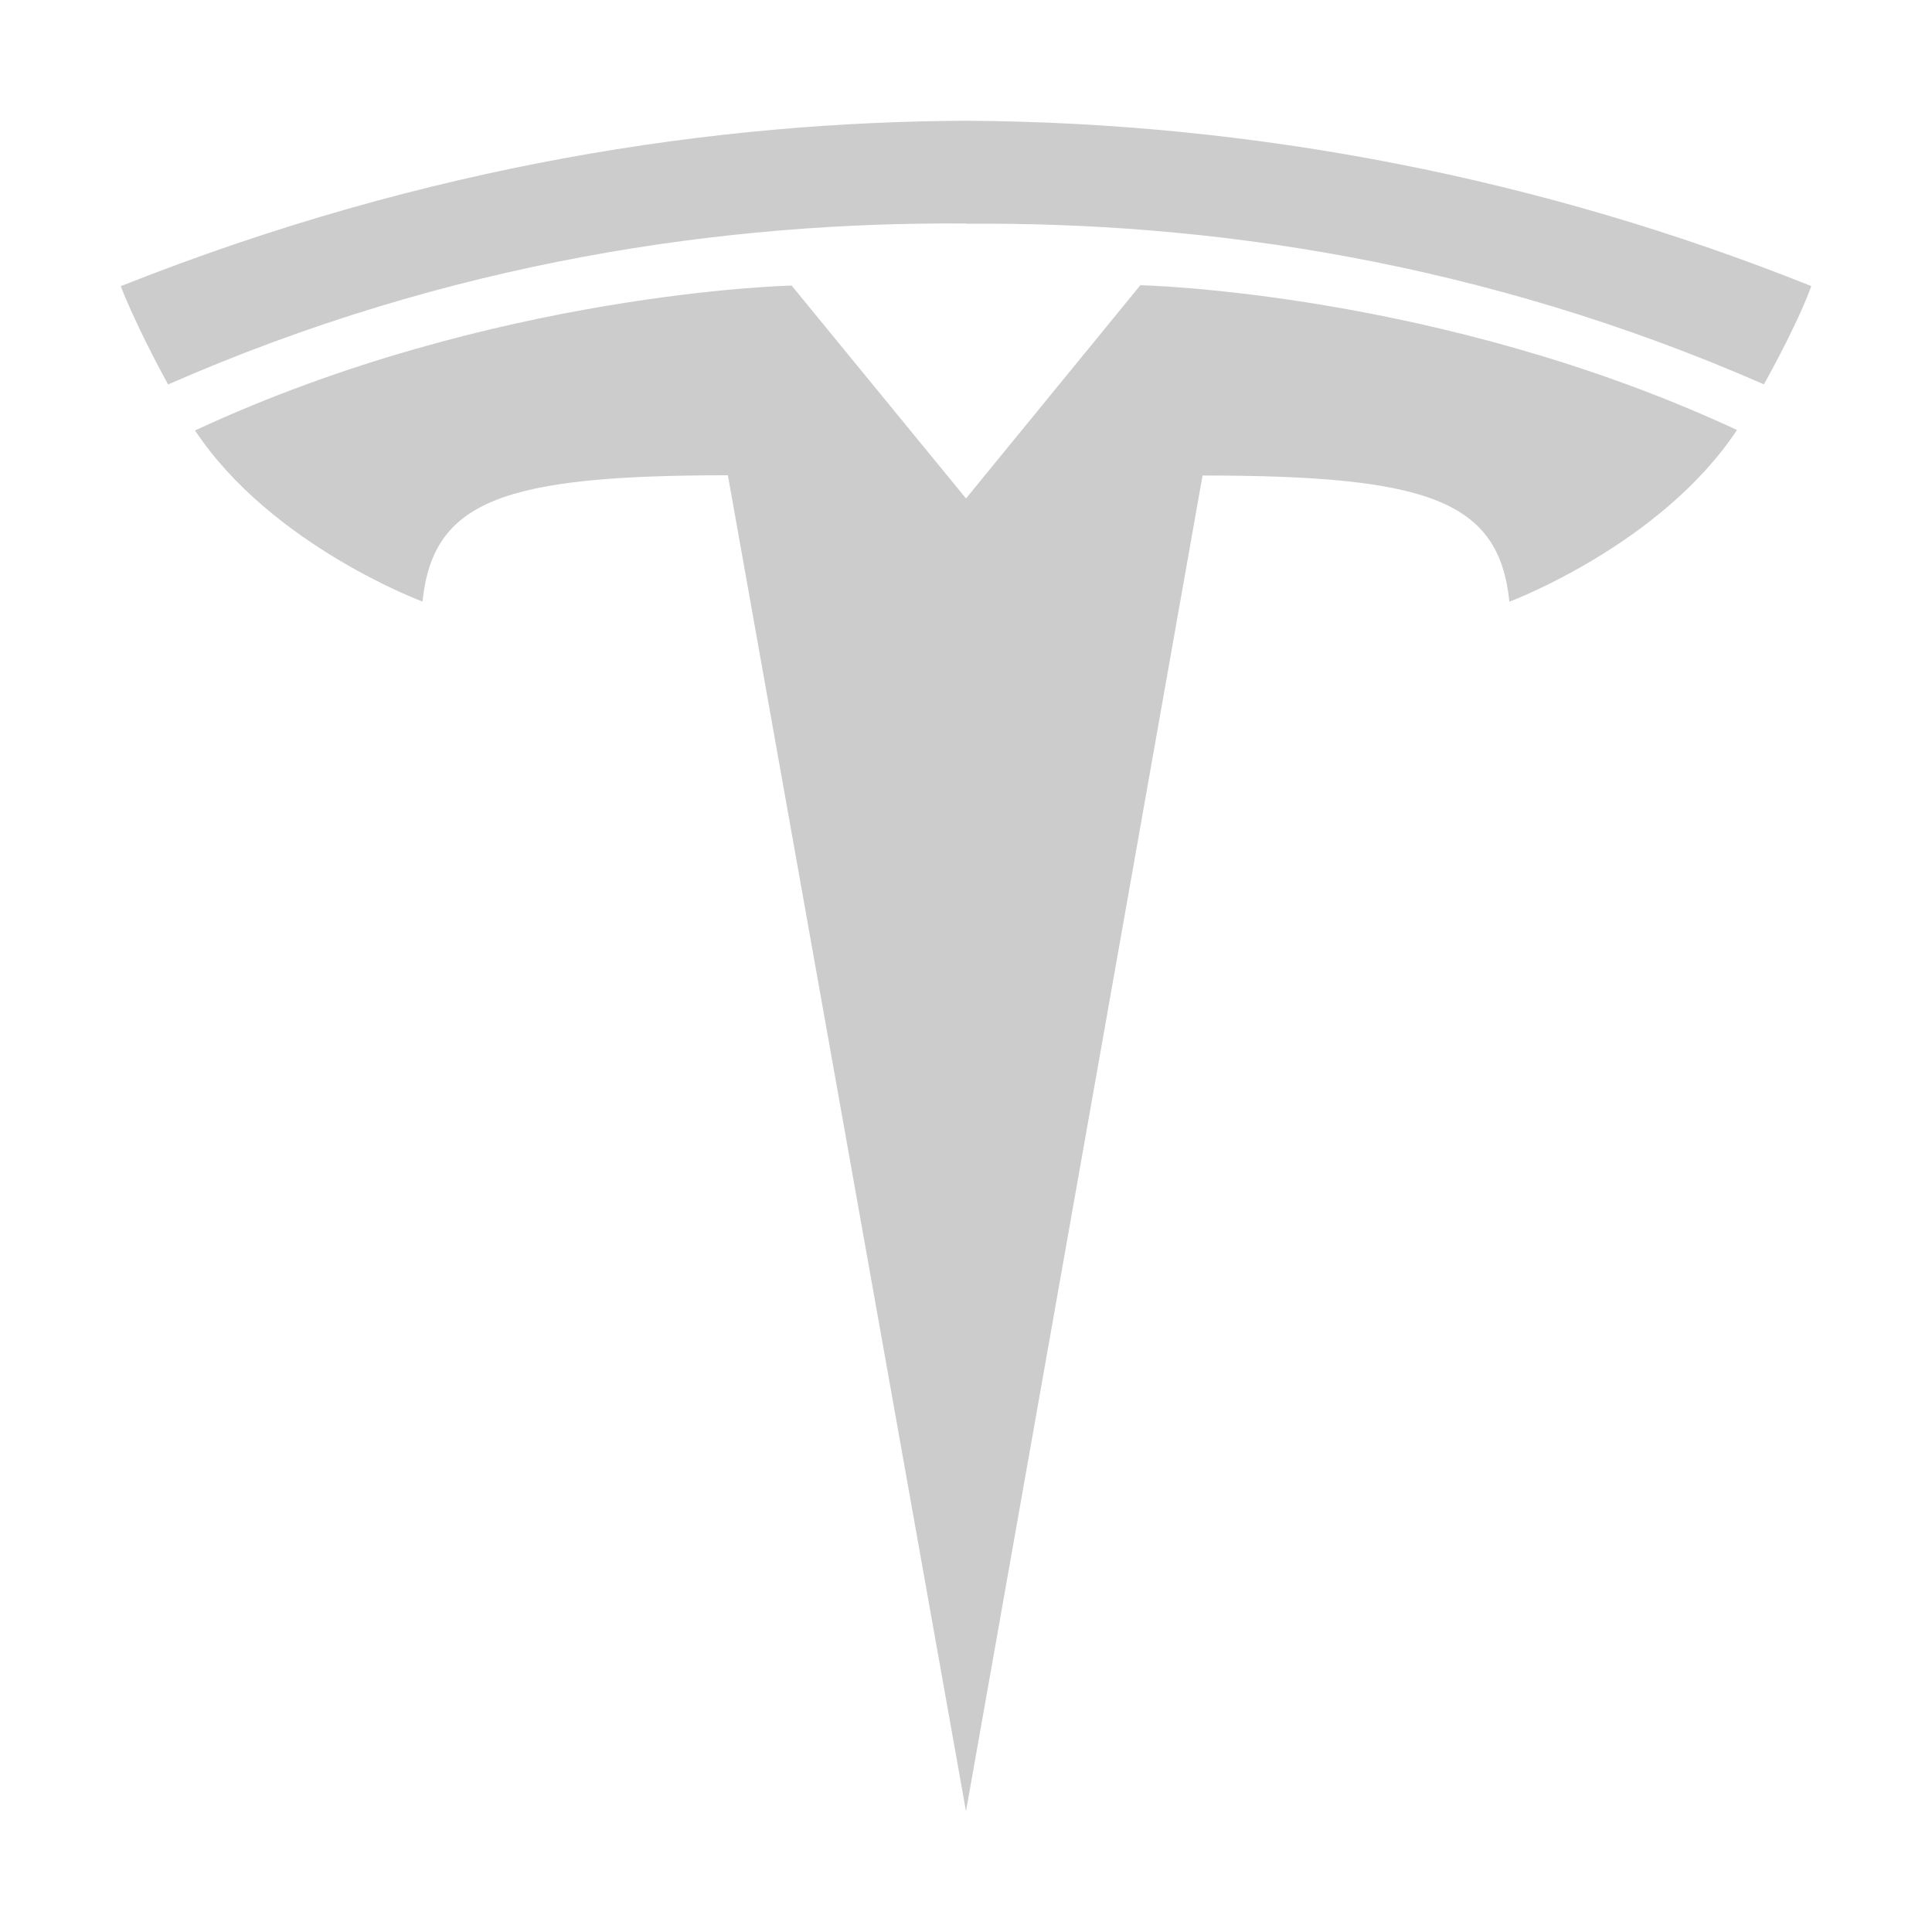 <svg xmlns="http://www.w3.org/2000/svg" viewBox="0 0 16 16" enable-background="new 0 0 16 16"><path d="M8 4.128l1.444-1.766s2.476.053 4.941 1.199c-.632.954-1.885 1.422-1.885 1.422-.085-.84-.674-1.045-2.541-1.045l-1.959 11.062-1.972-11.064c-1.855 0-2.443.206-2.529 1.046 0 0-1.251-.464-1.884-1.417 2.465-1.147 4.941-1.2 4.941-1.2l1.444 1.763-.003.001.003-.001zm0-2.275c1.992-.017 4.274.308 6.608 1.33.312-.564.392-.814.392-.814-2.227-.891-4.601-1.356-7-1.369-2.058.009-4.448.356-7 1.37 0 0 .114.306.392.814 2.334-1.024 4.616-1.348 6.608-1.333v.002z" fill-rule="evenodd" clip-rule="evenodd" fill="#ccc"/></svg>